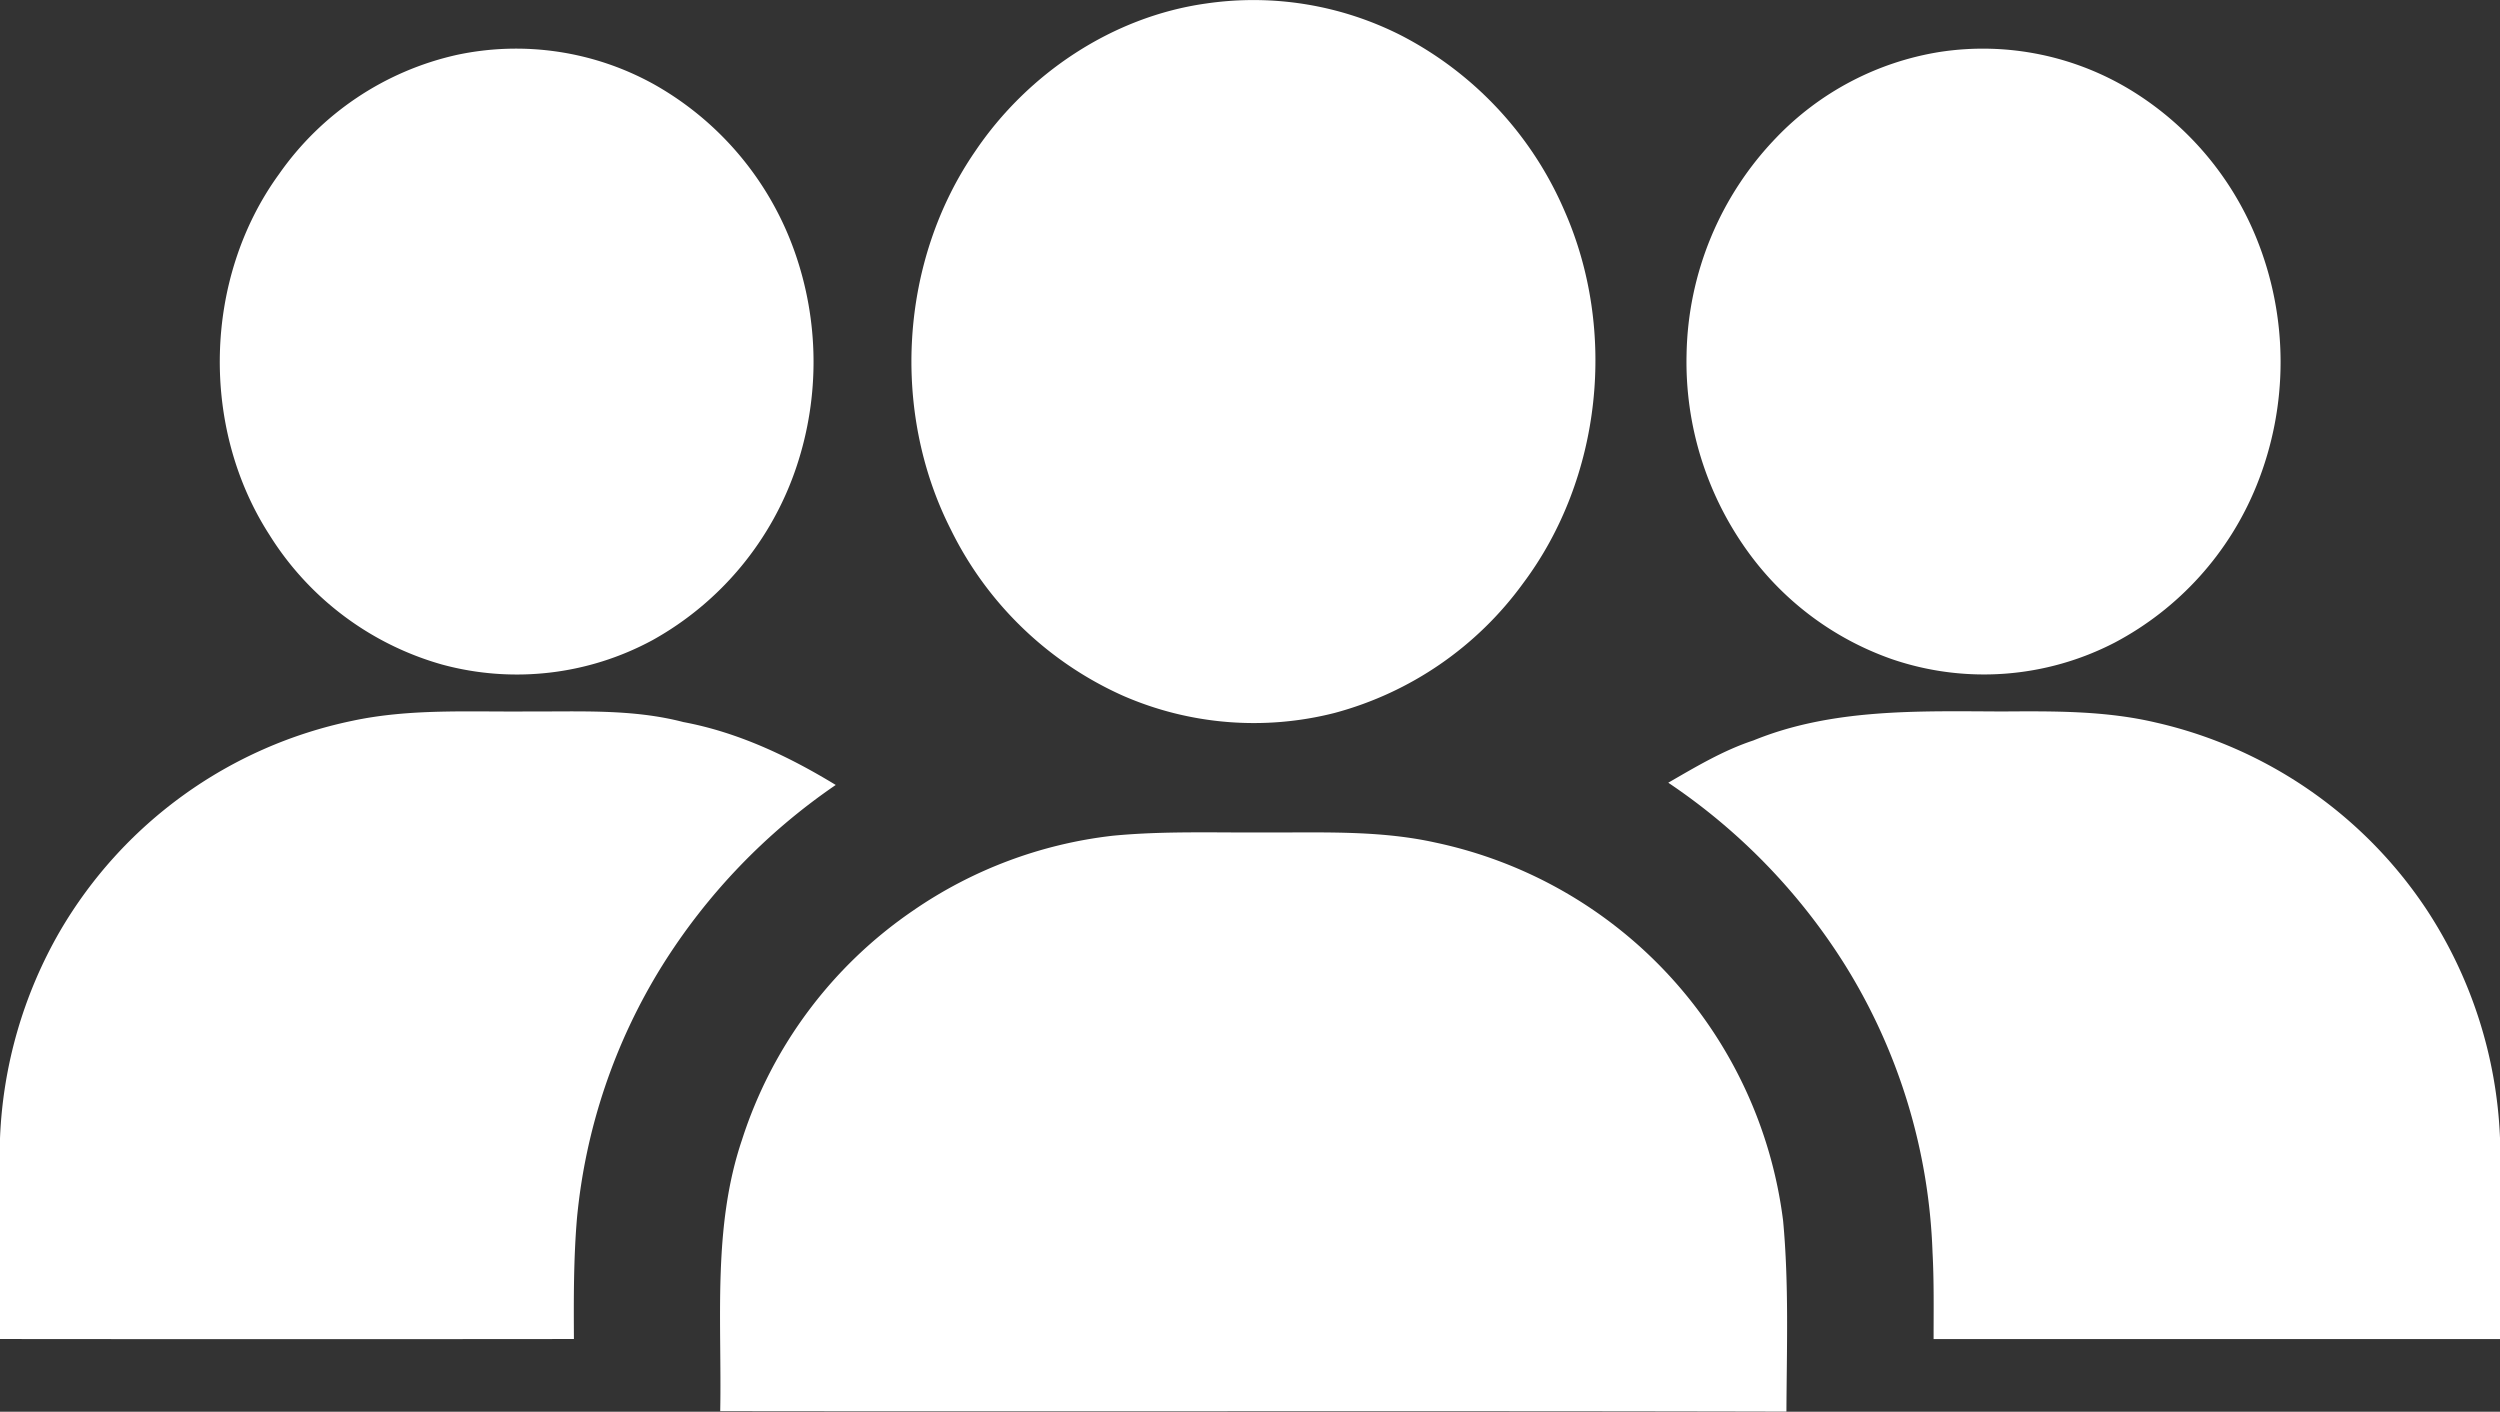 <svg id="Layer_1" data-name="Layer 1" xmlns="http://www.w3.org/2000/svg" viewBox="0 0 512 289.13"><rect x="0" y="0" width="512" height="289.13" fill="#333333" stroke="none"/><defs><style>.cls-1{fill:#fff;}</style></defs><path class="cls-1" d="M247,112.23a66.8,66.8,0,0,1,40,6.56,72.78,72.78,0,0,1,33.38,35.83c10.87,24.57,7.67,54.86-8.47,76.38a70.15,70.15,0,0,1-38.54,26.51A67,67,0,0,1,230,254a72,72,0,0,1-35.25-34c-12.32-24.22-10.48-55,4.91-77.42C210.43,126.56,227.85,114.92,247,112.23Z" transform="translate(0 -111.51)"/><path class="cls-1" d="M93.52,122.76a58.22,58.22,0,0,1,40.58,6.11A63.6,63.6,0,0,1,162.72,163a67.71,67.71,0,0,1,.46,43.92,63.7,63.7,0,0,1-29.54,35.69,58.39,58.39,0,0,1-43.1,5A61.31,61.31,0,0,1,55.15,221c-14.2-22.05-13.44-52.61,2-73.84A60.49,60.49,0,0,1,93.52,122.76Z" transform="translate(0 -111.51)"/><path class="cls-1" d="M397.13,122.17a58.22,58.22,0,0,1,40.3,8.45A63.46,63.46,0,0,1,462,160a67.47,67.47,0,0,1,.12,51,63.13,63.13,0,0,1-29,32.1,58.23,58.23,0,0,1-45.73,3.38,61.42,61.42,0,0,1-29.57-22.19A66.33,66.33,0,0,1,345.41,184a65.57,65.57,0,0,1,18.32-44.25A59.42,59.42,0,0,1,397.13,122.17Z" transform="translate(0 -111.51)"/><path class="cls-1" d="M72.07,259.15c11.79-2.54,23.92-1.83,35.89-1.93,10.68.06,21.55-.56,32,2.17,11.17,2.09,21.55,7,31.2,12.88a125.21,125.21,0,0,0-35.66,37.19,119.2,119.2,0,0,0-17.33,51.48c-.7,8.24-.68,16.53-.63,24.8q-58.77.06-117.54,0v-41.1a92.06,92.06,0,0,1,12.22-42.32A90.64,90.64,0,0,1,72.07,259.15Z" transform="translate(0 -111.51)"/><path class="cls-1" d="M359.1,263.15c16.13-6.59,33.84-6,50.94-5.93,10.54-.07,21.21-.17,31.54,2.28a90.69,90.69,0,0,1,55.48,38.43A91.91,91.91,0,0,1,512,344.55v41.2H396c0-5.93.1-11.86-.22-17.79a119,119,0,0,0-17.88-58.76,124.73,124.73,0,0,0-36.24-37.39C347.28,268.57,352.89,265.2,359.1,263.15Z" transform="translate(0 -111.51)"/><path class="cls-1" d="M187,298a90,90,0,0,1,40.87-15.33c10.35-1,20.75-.61,31.13-.67,11.64.05,23.45-.48,34.89,2.05a90.7,90.7,0,0,1,71.29,77.47c1.21,13,.74,26.06.68,39.09-72.79-.18-145.57,0-218.36-.1.35-18.55-1.6-37.69,4.47-55.59A90.14,90.14,0,0,1,187,298Z" transform="translate(0 -111.51)"/></svg>